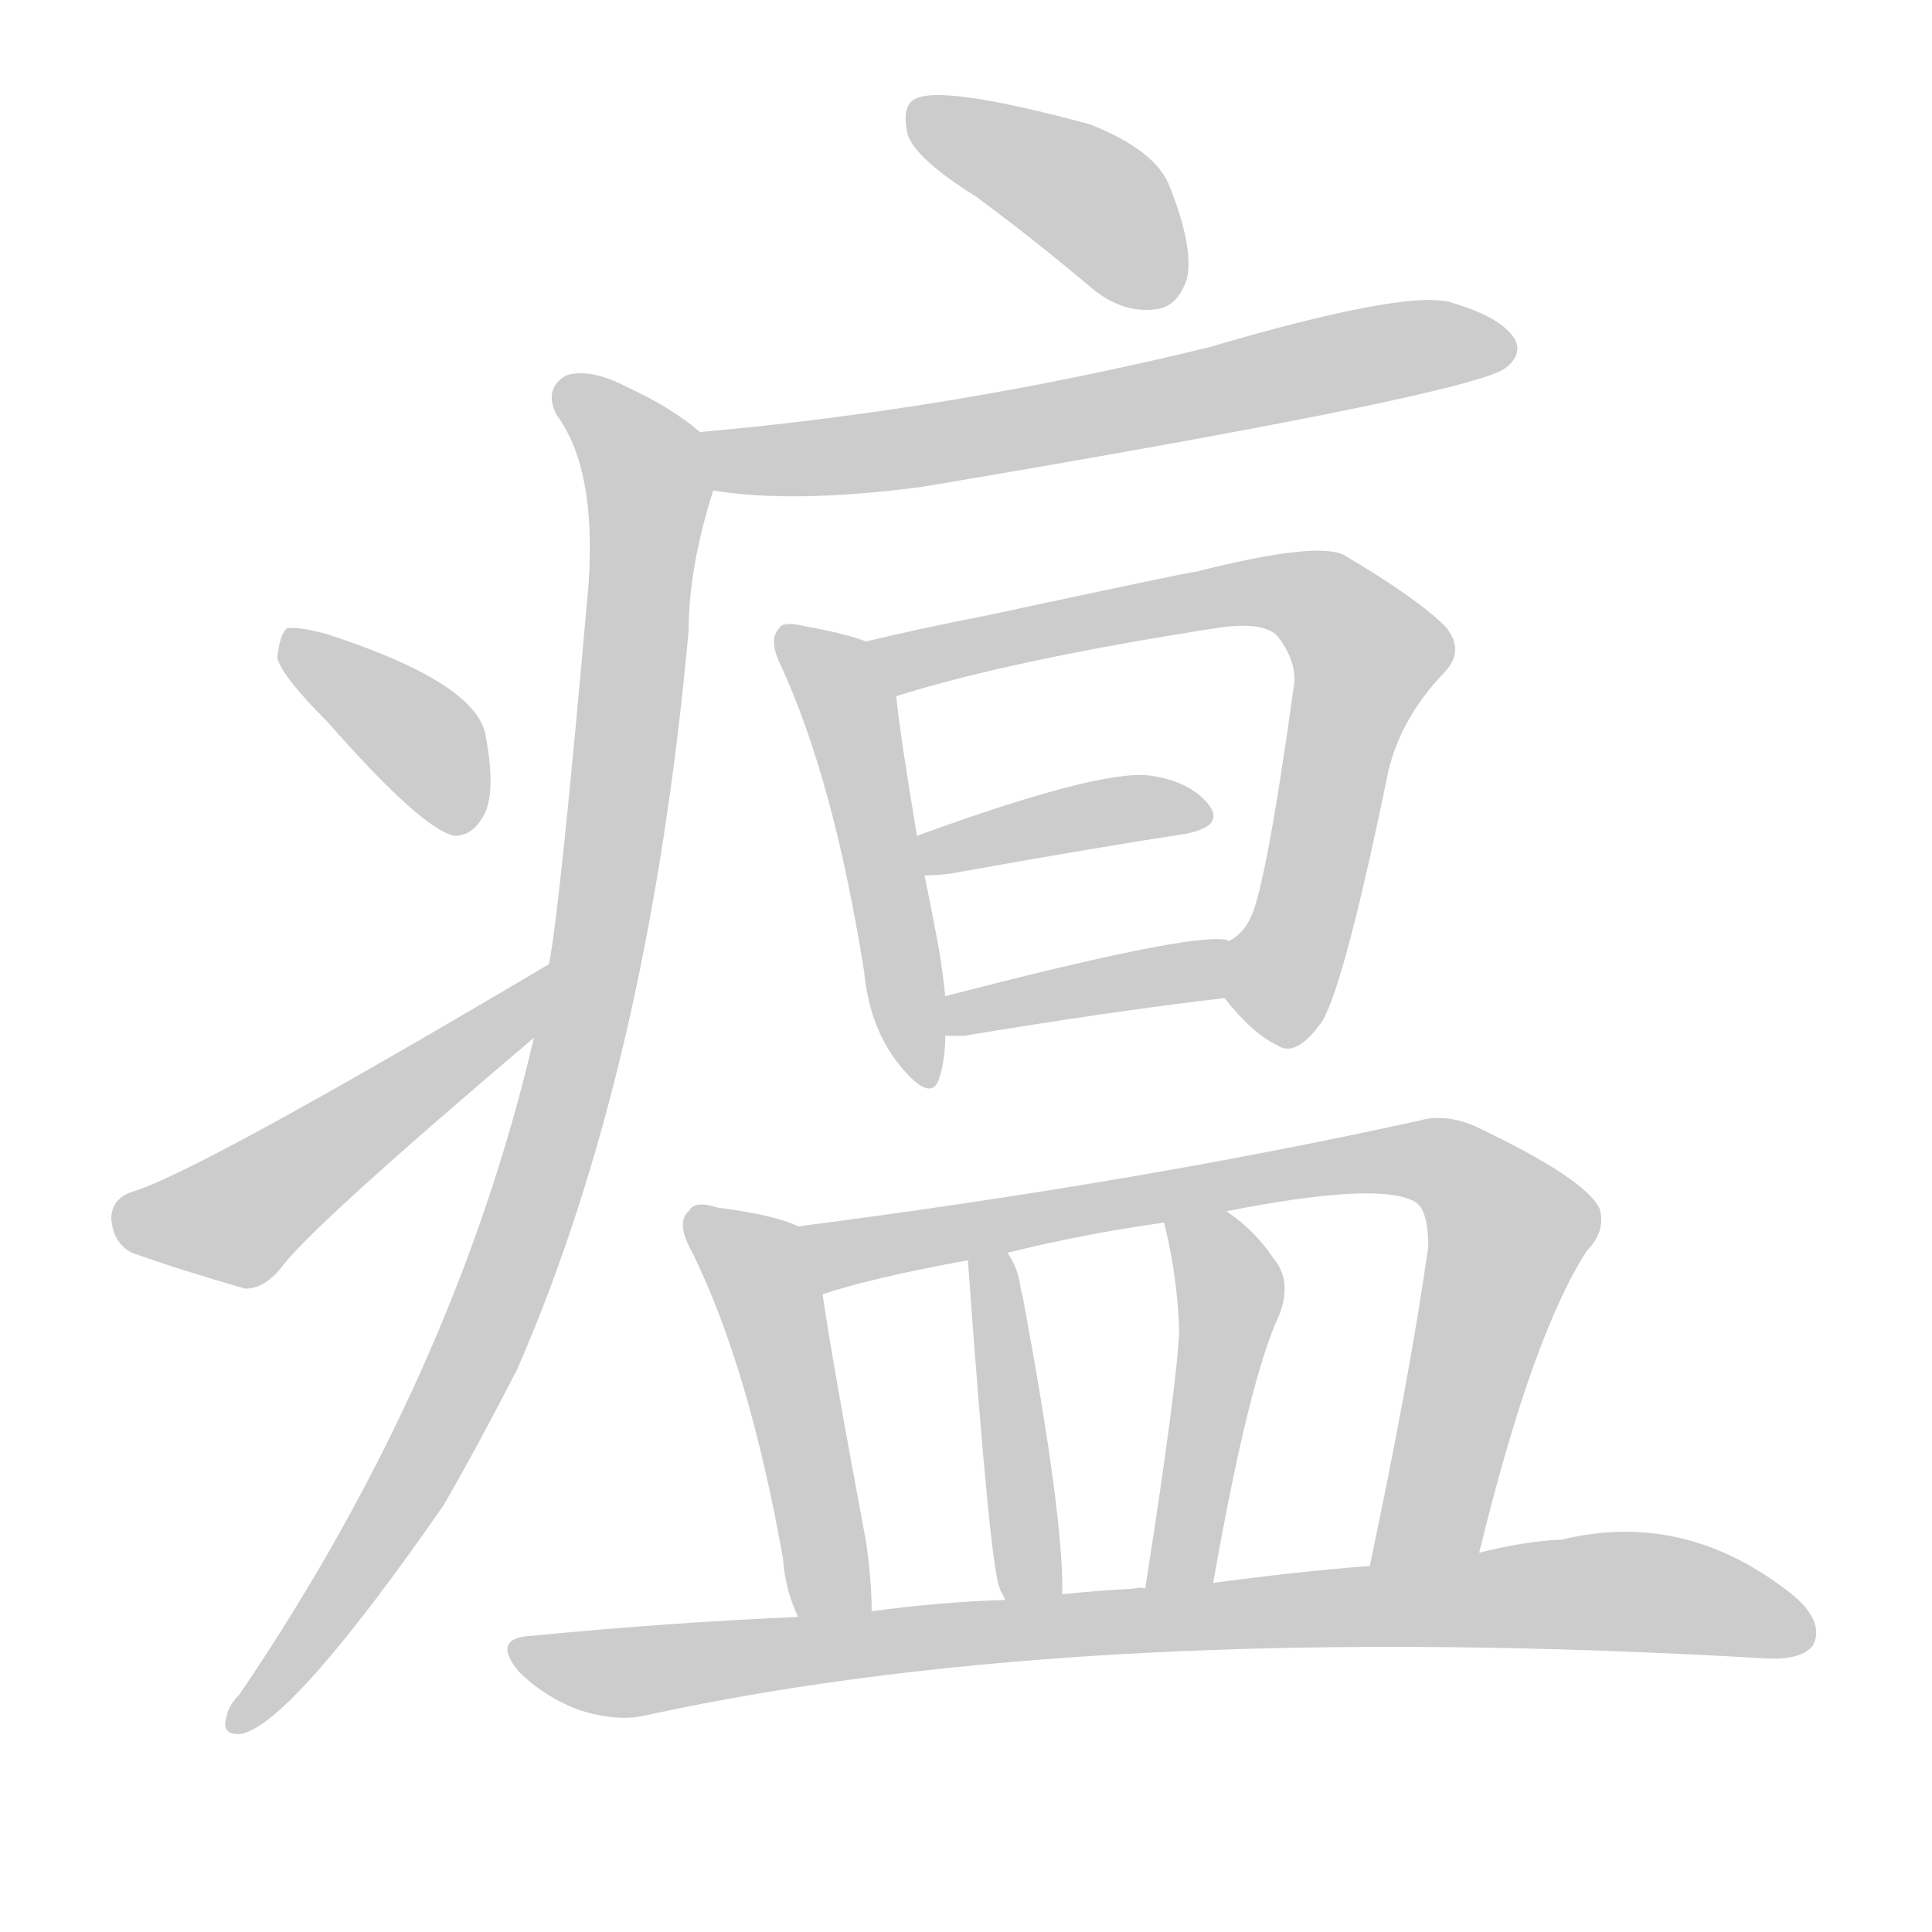 <!--
AnimCJK 2016-2018 Copyright Francois Mizessyn - https://github.com/parsimonhi/animCJK
Derived from:
    MakeMeAHanzi project - https://github.com/skishore/makemeahanzi
    Arphic PL KaitiM GB - https://apps.ubuntu.com/cat/applications/precise/fonts-arphic-gkai00mp/
    Arphic PL UKai - https://apps.ubuntu.com/cat/applications/fonts-arphic-ukai/
You can redistribute and/or modify this file under the terms of the Arphic Public License
as published by Arphic Technology Co., Ltd.
You should have received a copy of this license (the directory "APL") along with this file;
if not, see http://ftp.gnu.org/non-gnu/chinese-fonts-truetype/LICENSE.
-->
<svg id="z30239" class="acjk" version="1.1" viewBox="0 0 1024 1024" xmlns="http://www.w3.org/2000/svg" xmlns:xlink="http://www.w3.org/1999/xlink">
<style>
<![CDATA[
@keyframes z30239k {
	from {
		stroke:#ccc;
		stroke-dashoffset:3334;
	}
	1% {
		stroke:#c00;
		stroke-dashoffset:3334;
	}
	75% {
		stroke:#c00;
		stroke-dashoffset:0;
	}
	to {
		stroke:#000;
	}
}
#z30239 path[clip-path] {
	animation:z30239k 1s linear both;
	stroke-dasharray:3334;
	stroke-width:128;
	stroke-linecap:round;
	fill:none;
}
#z30239 path[clip-path="url(#z30239c1)"] {animation-delay:1s;}
#z30239 path[clip-path="url(#z30239c2)"] {animation-delay:2s;}
#z30239 path[clip-path="url(#z30239c3)"] {animation-delay:3s;}
#z30239 path[clip-path="url(#z30239c4)"] {animation-delay:4s;}
#z30239 path[clip-path="url(#z30239c5)"] {animation-delay:5s;}
#z30239 path[clip-path="url(#z30239c6)"] {animation-delay:6s;}
#z30239 path[clip-path="url(#z30239c7)"] {animation-delay:7s;}
#z30239 path[clip-path="url(#z30239c8)"] {animation-delay:8s;}
#z30239 path[clip-path="url(#z30239c9)"] {animation-delay:9s;}
#z30239 path[clip-path="url(#z30239c10)"] {animation-delay:10s;}
#z30239 path[clip-path="url(#z30239c11)"] {animation-delay:11s;}
#z30239 path[clip-path="url(#z30239c12)"] {animation-delay:12s;}
#z30239 path[clip-path="url(#z30239c13)"] {animation-delay:13s;}
#z30239 path[clip-path="url(#z30239c14)"] {animation-delay:14s;}
#z30239 path {fill:#ccc;}
]]>
</style>
<path id="z30239d1" d="M517 104Q547 126 579 153Q595 166 612 164Q624 163 629 148Q633 132 620 99Q613 80 578 66Q497 44 484 53Q478 57 481 71Q485 84 517 104Z"/>
<path id="z30239d2" d="M378 260Q421 267 489 258Q780 209 798 195Q807 188 803 180Q796 168 768 160Q743 154 641 184Q506 217 371 229C361 231 368 258 378 260Z"/>
<path id="z30239d3" d="M283 550Q241 730 127 898Q121 904 120 910Q117 920 128 919Q155 913 235 798Q254 765 274 726Q344 566 365 334Q365 301 378 260C381 250 379 235 371 229Q356 216 332 205Q313 195 300 199Q288 206 295 220Q316 248 312 309Q297 480 291 511C286 537 286 537 283 550Z"/>
<path id="z30239d4" d="M173 382Q224 440 241 443Q251 443 257 431Q263 418 257 388Q250 361 173 336Q158 332 152 333Q148 337 147 349Q150 359 173 382Z"/>
<path id="z30239d5" d="M291 511Q102 623 69 632Q59 636 59 646Q60 659 70 664Q95 673 130 683Q140 683 149 672Q164 651 283 550C292 541 302 503 291 511Z"/>
<path id="z30239d6" d="M459 340Q449 336 427 332Q415 329 413 333Q407 339 414 353Q442 414 458 515Q461 546 478 566Q494 585 498 571Q501 561 501 549C501 535 501 535 501 528Q500 518 498 505Q494 483 490 464C487 450 487 450 486 443Q477 389 475 369C473 358 469 344 459 340Z"/>
<path id="z30239d7" d="M649 529Q664 548 677 554Q687 561 701 541Q713 520 736 408Q743 380 765 357Q777 345 766 332Q751 317 712 294Q697 287 634 303Q631 303 524 326Q488 333 459 340C448 342 465 372 475 369Q535 350 644 333Q669 329 677 337Q687 350 686 362Q671 470 663 486Q659 495 651 499C642 504 643 521 649 529Z"/>
<path id="z30239d8" d="M490 464Q496 464 504 463Q576 450 628 442Q649 438 641 427Q631 414 609 411Q582 408 486 443C479 446 483 464 490 464Z"/>
<path id="z30239d9" d="M501 549Q505 549 511 549Q589 536 649 529C659 527 661 501 651 499Q651 498 649 498Q628 495 501 528C494 529 494 549 501 549Z"/>
<path id="z30239d10" d="M423 650Q411 644 380 640Q368 636 365 642Q358 648 367 664Q397 725 415 826Q416 842 423 857C428 869 462 867 462 854Q462 838 459 817Q441 721 436 686C434 673 435 655 423 650Z"/>
<path id="z30239d11" d="M784 823Q812 708 841 663Q851 653 848 641Q841 625 782 597Q766 590 752 594Q602 627 423 650C410 652 424 691 436 686Q463 677 513 668C527 665 527 665 534 664Q574 654 617 648C639 644 639 644 650 642Q731 626 750 637Q757 641 757 661Q747 731 726 830C723 849 780 842 784 823Z"/>
<path id="z30239d12" d="M563 845Q564 805 542 687Q541 684 541 683Q540 673 534 664C530 658 513 661 513 668Q525 834 530 842Q530 843 532 846Q532 847 533 848C538 857 563 855 563 845Z"/>
<path id="z30239d13" d="M643 839Q662 731 678 697Q685 679 675 667Q665 652 650 642C640 636 615 637 617 648Q624 676 625 705Q624 733 607 842C605 854 641 851 643 839Z"/>
<path id="z30239d14" d="M423 857Q354 860 282 867Q260 868 275 886Q288 899 306 906Q327 913 343 909Q577 858 936 879Q955 880 961 872Q967 860 951 846Q894 800 828 816Q807 817 784 823C745 828 745 828 726 830Q687 833 643 839C619 841 619 841 607 842Q604 841 601 842Q582 843 563 845C543 847 543 847 533 848Q499 849 462 854C436 856 436 856 423 857Z"/>
<defs>
	<clipPath id="z30239c1"><use xlink:href="#z30239d1"/></clipPath>
	<clipPath id="z30239c2"><use xlink:href="#z30239d2"/></clipPath>
	<clipPath id="z30239c3"><use xlink:href="#z30239d3"/></clipPath>
	<clipPath id="z30239c4"><use xlink:href="#z30239d4"/></clipPath>
	<clipPath id="z30239c5"><use xlink:href="#z30239d5"/></clipPath>
	<clipPath id="z30239c6"><use xlink:href="#z30239d6"/></clipPath>
	<clipPath id="z30239c7"><use xlink:href="#z30239d7"/></clipPath>
	<clipPath id="z30239c8"><use xlink:href="#z30239d8"/></clipPath>
	<clipPath id="z30239c9"><use xlink:href="#z30239d9"/></clipPath>
	<clipPath id="z30239c10"><use xlink:href="#z30239d10"/></clipPath>
	<clipPath id="z30239c11"><use xlink:href="#z30239d11"/></clipPath>
	<clipPath id="z30239c12"><use xlink:href="#z30239d12"/></clipPath>
	<clipPath id="z30239c13"><use xlink:href="#z30239d13"/></clipPath>
	<clipPath id="z30239c14"><use xlink:href="#z30239d14"/></clipPath>
</defs>
<path pathLength="3333" clip-path="url(#z30239c1)" d="M487 58L573 101L619 157"/>
<path pathLength="3333" clip-path="url(#z30239c2)" d="M380 235L460 240L796 181"/>
<path pathLength="3333" clip-path="url(#z30239c3)" d="M301 204L344 263L305 558L231 760L123 910"/>
<path pathLength="3333" clip-path="url(#z30239c4)" d="M156 340L247 435"/>
<path pathLength="3333" clip-path="url(#z30239c5)" d="M62 643L123 647L284 518"/>
<path pathLength="3333" clip-path="url(#z30239c6)" d="M419 340L452 383L486 572"/>
<path pathLength="3333" clip-path="url(#z30239c7)" d="M467 342L682 312L719 336L676 550"/>
<path pathLength="3333" clip-path="url(#z30239c8)" d="M493 445L636 428"/>
<path pathLength="3333" clip-path="url(#z30239c9)" d="M509 541L648 511"/>
<path pathLength="3333" clip-path="url(#z30239c10)" d="M369 645L404 679L451 853"/>
<path pathLength="3333" clip-path="url(#z30239c11)" d="M430 654L765 616L802 658L757 814L732 823"/>
<path pathLength="3333" clip-path="url(#z30239c12)" d="M529 671L547 846"/>
<path pathLength="3333" clip-path="url(#z30239c13)" d="M626 654L652 694L623 840"/>
<path pathLength="3333" clip-path="url(#z30239c14)" d="M275 874L340 886L859 843L957 864"/>
</svg>